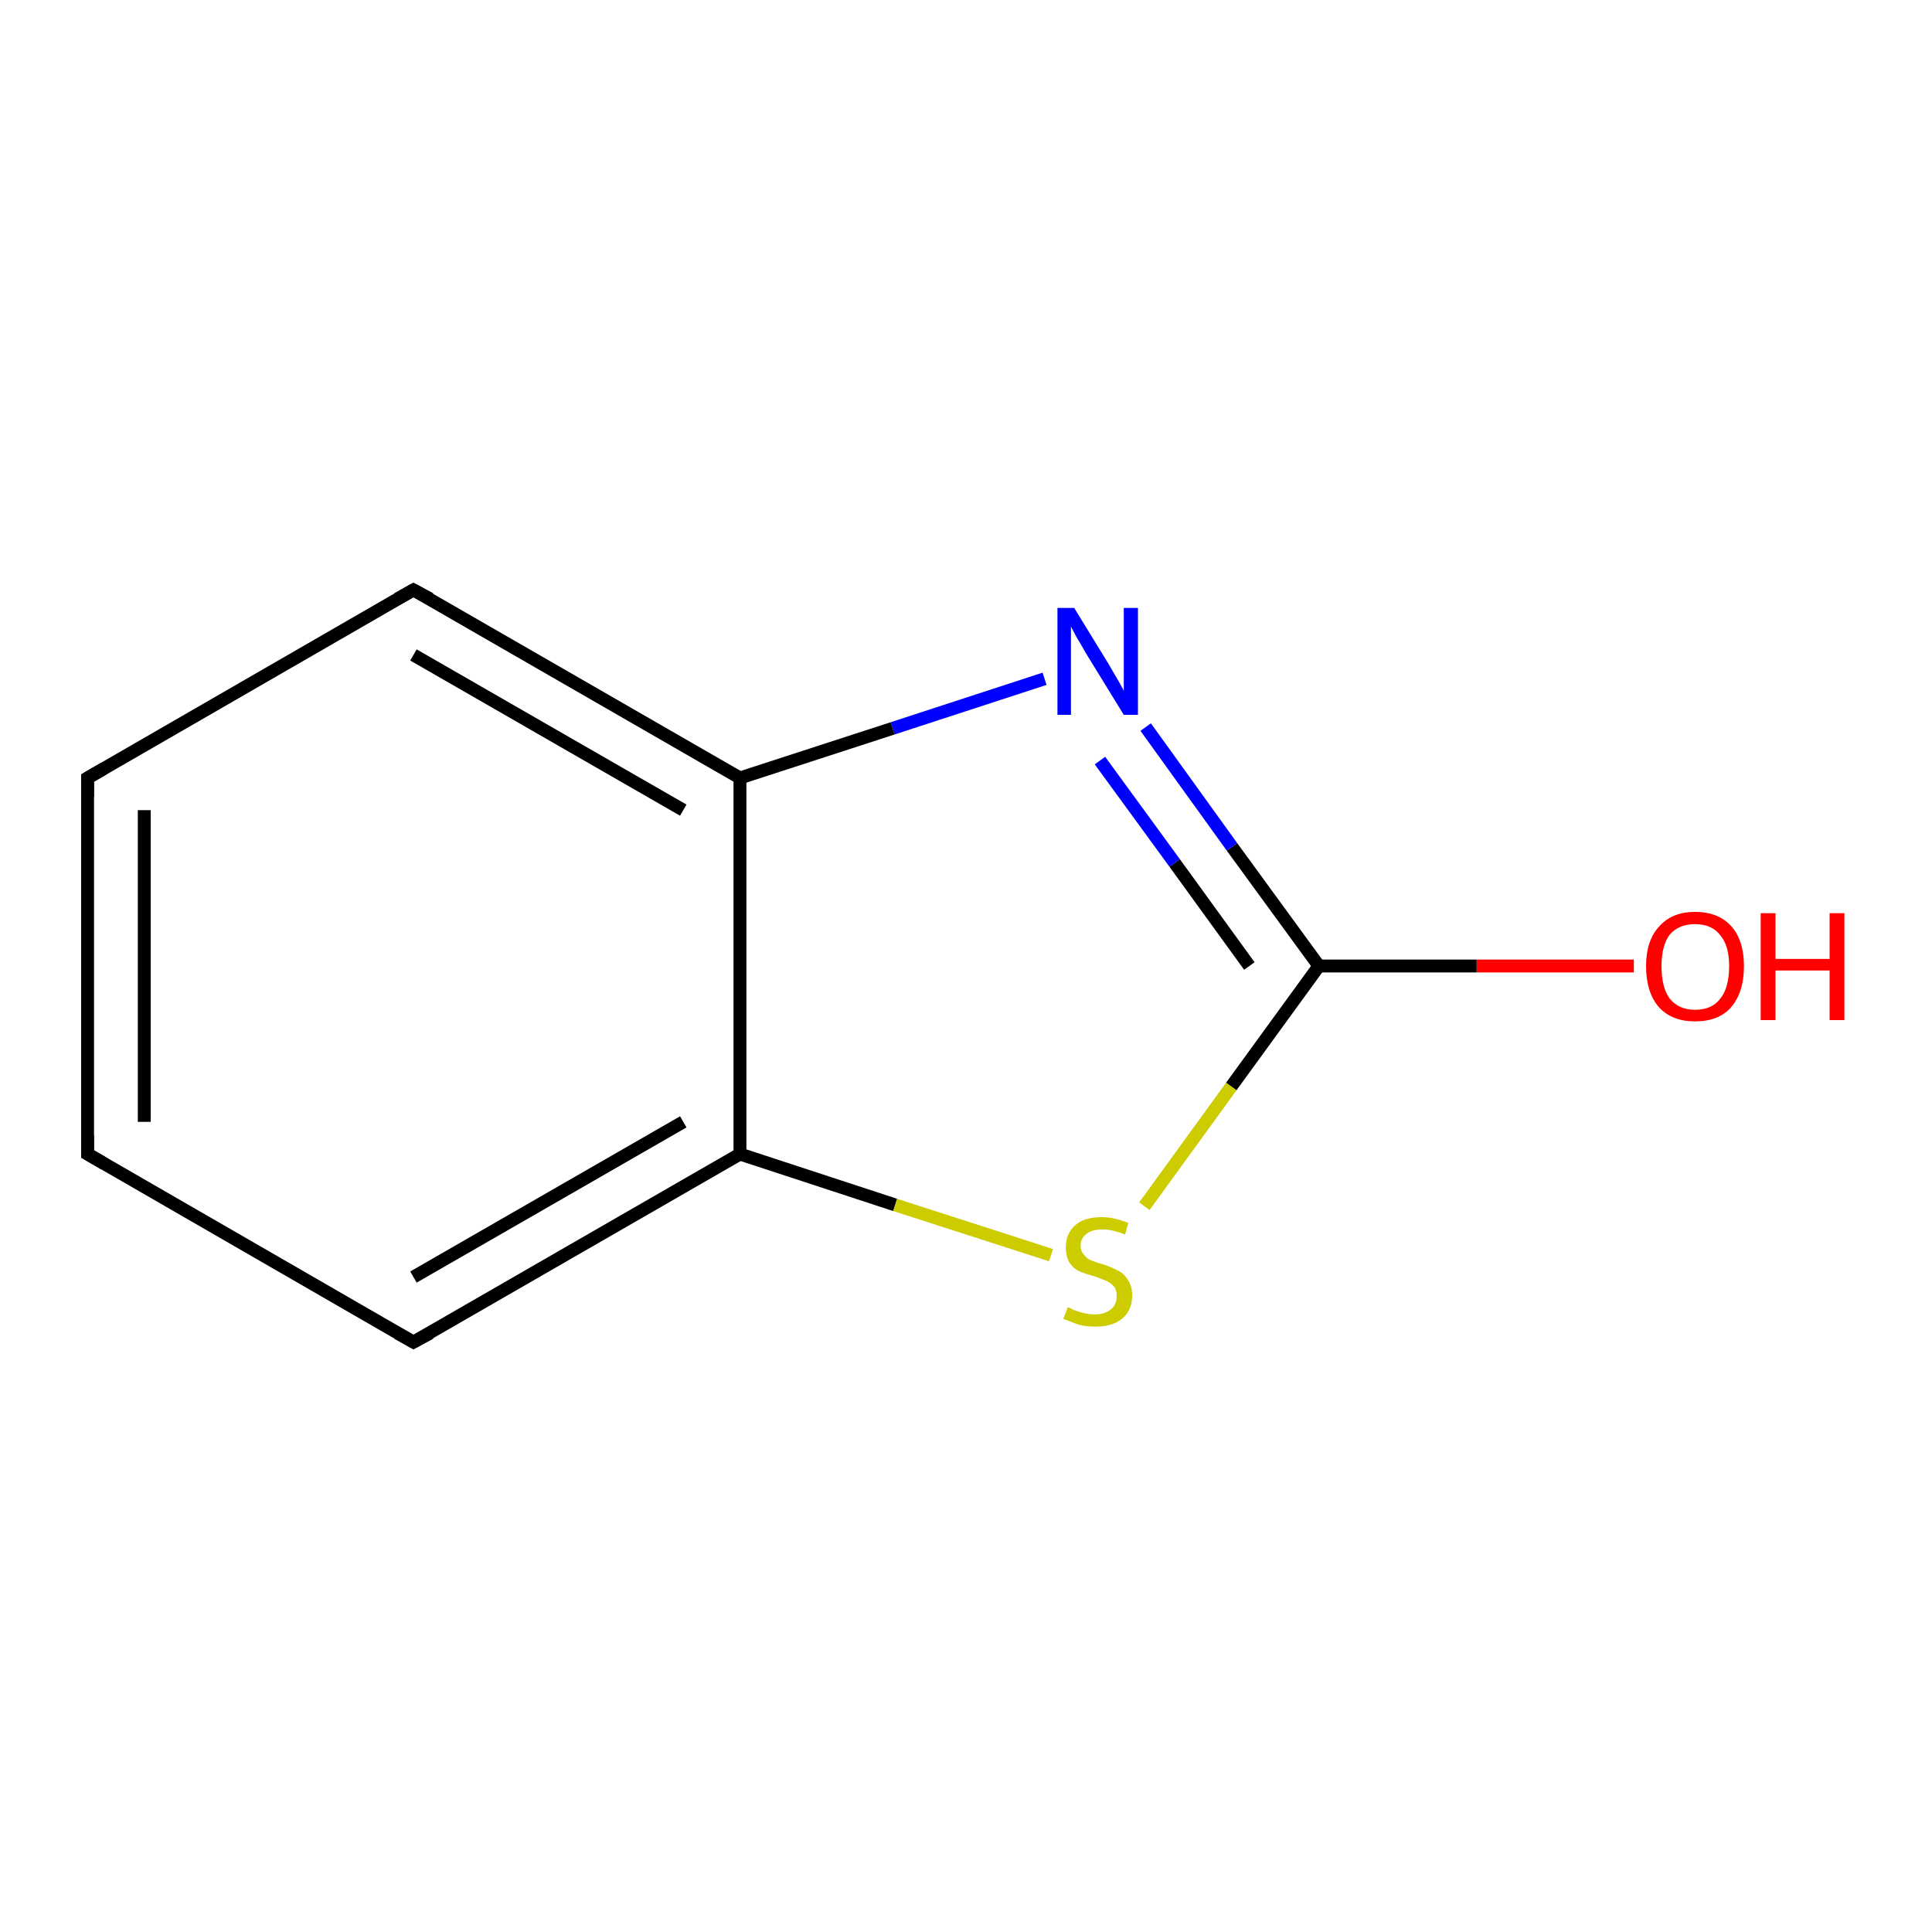 <?xml version='1.0' encoding='iso-8859-1'?>
<svg version='1.1' baseProfile='full'
              xmlns='http://www.w3.org/2000/svg'
                      xmlns:rdkit='http://www.rdkit.org/xml'
                      xmlns:xlink='http://www.w3.org/1999/xlink'
                  xml:space='preserve'
width='300px' height='300px' viewBox='0 0 300 300'>
<!-- END OF HEADER -->
<rect style='opacity:1.0;fill:#FFFFFF;stroke:none' width='300.0' height='300.0' x='0.0' y='0.0'> </rect>
<path class='bond-0 atom-0 atom-1' d='M 13.6,179.2 L 13.6,120.8' style='fill:none;fill-rule:evenodd;stroke:#000000;stroke-width:2.0px;stroke-linecap:butt;stroke-linejoin:miter;stroke-opacity:1' />
<path class='bond-0 atom-0 atom-1' d='M 22.4,174.2 L 22.4,125.8' style='fill:none;fill-rule:evenodd;stroke:#000000;stroke-width:2.0px;stroke-linecap:butt;stroke-linejoin:miter;stroke-opacity:1' />
<path class='bond-1 atom-1 atom-2' d='M 13.6,120.8 L 64.2,91.6' style='fill:none;fill-rule:evenodd;stroke:#000000;stroke-width:2.0px;stroke-linecap:butt;stroke-linejoin:miter;stroke-opacity:1' />
<path class='bond-2 atom-2 atom-3' d='M 64.2,91.6 L 114.9,120.8' style='fill:none;fill-rule:evenodd;stroke:#000000;stroke-width:2.0px;stroke-linecap:butt;stroke-linejoin:miter;stroke-opacity:1' />
<path class='bond-2 atom-2 atom-3' d='M 64.2,101.7 L 106.1,125.8' style='fill:none;fill-rule:evenodd;stroke:#000000;stroke-width:2.0px;stroke-linecap:butt;stroke-linejoin:miter;stroke-opacity:1' />
<path class='bond-3 atom-3 atom-4' d='M 114.9,120.8 L 114.9,179.2' style='fill:none;fill-rule:evenodd;stroke:#000000;stroke-width:2.0px;stroke-linecap:butt;stroke-linejoin:miter;stroke-opacity:1' />
<path class='bond-4 atom-4 atom-5' d='M 114.9,179.2 L 64.2,208.4' style='fill:none;fill-rule:evenodd;stroke:#000000;stroke-width:2.0px;stroke-linecap:butt;stroke-linejoin:miter;stroke-opacity:1' />
<path class='bond-4 atom-4 atom-5' d='M 106.1,174.2 L 64.2,198.3' style='fill:none;fill-rule:evenodd;stroke:#000000;stroke-width:2.0px;stroke-linecap:butt;stroke-linejoin:miter;stroke-opacity:1' />
<path class='bond-5 atom-4 atom-6' d='M 114.9,179.2 L 139.0,187.1' style='fill:none;fill-rule:evenodd;stroke:#000000;stroke-width:2.0px;stroke-linecap:butt;stroke-linejoin:miter;stroke-opacity:1' />
<path class='bond-5 atom-4 atom-6' d='M 139.0,187.1 L 163.2,194.9' style='fill:none;fill-rule:evenodd;stroke:#CCCC00;stroke-width:2.0px;stroke-linecap:butt;stroke-linejoin:miter;stroke-opacity:1' />
<path class='bond-6 atom-6 atom-7' d='M 177.7,187.3 L 191.2,168.7' style='fill:none;fill-rule:evenodd;stroke:#CCCC00;stroke-width:2.0px;stroke-linecap:butt;stroke-linejoin:miter;stroke-opacity:1' />
<path class='bond-6 atom-6 atom-7' d='M 191.2,168.7 L 204.8,150.0' style='fill:none;fill-rule:evenodd;stroke:#000000;stroke-width:2.0px;stroke-linecap:butt;stroke-linejoin:miter;stroke-opacity:1' />
<path class='bond-7 atom-7 atom-8' d='M 204.8,150.0 L 229.3,150.0' style='fill:none;fill-rule:evenodd;stroke:#000000;stroke-width:2.0px;stroke-linecap:butt;stroke-linejoin:miter;stroke-opacity:1' />
<path class='bond-7 atom-7 atom-8' d='M 229.3,150.0 L 253.7,150.0' style='fill:none;fill-rule:evenodd;stroke:#FF0000;stroke-width:2.0px;stroke-linecap:butt;stroke-linejoin:miter;stroke-opacity:1' />
<path class='bond-8 atom-7 atom-9' d='M 204.8,150.0 L 191.3,131.5' style='fill:none;fill-rule:evenodd;stroke:#000000;stroke-width:2.0px;stroke-linecap:butt;stroke-linejoin:miter;stroke-opacity:1' />
<path class='bond-8 atom-7 atom-9' d='M 191.3,131.5 L 177.9,112.9' style='fill:none;fill-rule:evenodd;stroke:#0000FF;stroke-width:2.0px;stroke-linecap:butt;stroke-linejoin:miter;stroke-opacity:1' />
<path class='bond-8 atom-7 atom-9' d='M 194.0,150.0 L 182.4,134.0' style='fill:none;fill-rule:evenodd;stroke:#000000;stroke-width:2.0px;stroke-linecap:butt;stroke-linejoin:miter;stroke-opacity:1' />
<path class='bond-8 atom-7 atom-9' d='M 182.4,134.0 L 170.8,118.1' style='fill:none;fill-rule:evenodd;stroke:#0000FF;stroke-width:2.0px;stroke-linecap:butt;stroke-linejoin:miter;stroke-opacity:1' />
<path class='bond-9 atom-5 atom-0' d='M 64.2,208.4 L 13.6,179.2' style='fill:none;fill-rule:evenodd;stroke:#000000;stroke-width:2.0px;stroke-linecap:butt;stroke-linejoin:miter;stroke-opacity:1' />
<path class='bond-10 atom-9 atom-3' d='M 162.2,105.4 L 138.6,113.1' style='fill:none;fill-rule:evenodd;stroke:#0000FF;stroke-width:2.0px;stroke-linecap:butt;stroke-linejoin:miter;stroke-opacity:1' />
<path class='bond-10 atom-9 atom-3' d='M 138.6,113.1 L 114.9,120.8' style='fill:none;fill-rule:evenodd;stroke:#000000;stroke-width:2.0px;stroke-linecap:butt;stroke-linejoin:miter;stroke-opacity:1' />
<path d='M 13.6,176.3 L 13.6,179.2 L 16.2,180.7' style='fill:none;stroke:#000000;stroke-width:2.0px;stroke-linecap:butt;stroke-linejoin:miter;stroke-opacity:1;' />
<path d='M 13.6,123.7 L 13.6,120.8 L 16.2,119.3' style='fill:none;stroke:#000000;stroke-width:2.0px;stroke-linecap:butt;stroke-linejoin:miter;stroke-opacity:1;' />
<path d='M 61.7,93.0 L 64.2,91.6 L 66.8,93.0' style='fill:none;stroke:#000000;stroke-width:2.0px;stroke-linecap:butt;stroke-linejoin:miter;stroke-opacity:1;' />
<path d='M 66.8,207.0 L 64.2,208.4 L 61.7,207.0' style='fill:none;stroke:#000000;stroke-width:2.0px;stroke-linecap:butt;stroke-linejoin:miter;stroke-opacity:1;' />
<path class='atom-6' d='M 165.8 203.0
Q 166.0 203.0, 166.7 203.4
Q 167.5 203.7, 168.3 203.9
Q 169.2 204.1, 170.0 204.1
Q 171.6 204.1, 172.5 203.3
Q 173.4 202.6, 173.4 201.2
Q 173.4 200.3, 173.0 199.8
Q 172.5 199.2, 171.8 198.9
Q 171.1 198.6, 170.0 198.2
Q 168.5 197.8, 167.6 197.4
Q 166.7 197.0, 166.1 196.1
Q 165.5 195.2, 165.5 193.7
Q 165.5 191.6, 166.9 190.3
Q 168.3 189.0, 171.1 189.0
Q 173.0 189.0, 175.2 189.9
L 174.7 191.7
Q 172.7 190.9, 171.2 190.9
Q 169.6 190.9, 168.7 191.6
Q 167.8 192.3, 167.8 193.4
Q 167.8 194.3, 168.3 194.8
Q 168.7 195.4, 169.4 195.7
Q 170.1 196.0, 171.2 196.3
Q 172.7 196.8, 173.6 197.3
Q 174.5 197.7, 175.1 198.7
Q 175.8 199.6, 175.8 201.2
Q 175.8 203.5, 174.2 204.8
Q 172.7 206.0, 170.1 206.0
Q 168.7 206.0, 167.5 205.7
Q 166.4 205.3, 165.1 204.8
L 165.8 203.0
' fill='#CCCC00'/>
<path class='atom-8' d='M 255.6 150.0
Q 255.6 146.1, 257.6 143.9
Q 259.6 141.6, 263.2 141.6
Q 266.9 141.6, 268.9 143.9
Q 270.8 146.1, 270.8 150.0
Q 270.8 154.1, 268.8 156.4
Q 266.9 158.6, 263.2 158.6
Q 259.6 158.6, 257.6 156.4
Q 255.6 154.1, 255.6 150.0
M 263.2 156.8
Q 265.8 156.8, 267.1 155.1
Q 268.5 153.4, 268.5 150.0
Q 268.5 146.8, 267.1 145.2
Q 265.8 143.5, 263.2 143.5
Q 260.7 143.5, 259.3 145.1
Q 258.0 146.8, 258.0 150.0
Q 258.0 153.4, 259.3 155.1
Q 260.7 156.8, 263.2 156.8
' fill='#FF0000'/>
<path class='atom-8' d='M 273.4 141.8
L 275.7 141.8
L 275.7 148.9
L 284.1 148.9
L 284.1 141.8
L 286.4 141.8
L 286.4 158.4
L 284.1 158.4
L 284.1 150.7
L 275.7 150.7
L 275.7 158.4
L 273.4 158.4
L 273.4 141.8
' fill='#FF0000'/>
<path class='atom-9' d='M 166.8 94.4
L 172.2 103.2
Q 172.7 104.1, 173.6 105.6
Q 174.5 107.2, 174.5 107.3
L 174.5 94.4
L 176.7 94.4
L 176.7 111.0
L 174.5 111.0
L 168.6 101.4
Q 168.0 100.3, 167.2 99.0
Q 166.5 97.7, 166.3 97.3
L 166.3 111.0
L 164.2 111.0
L 164.2 94.4
L 166.8 94.4
' fill='#0000FF'/>
</svg>
